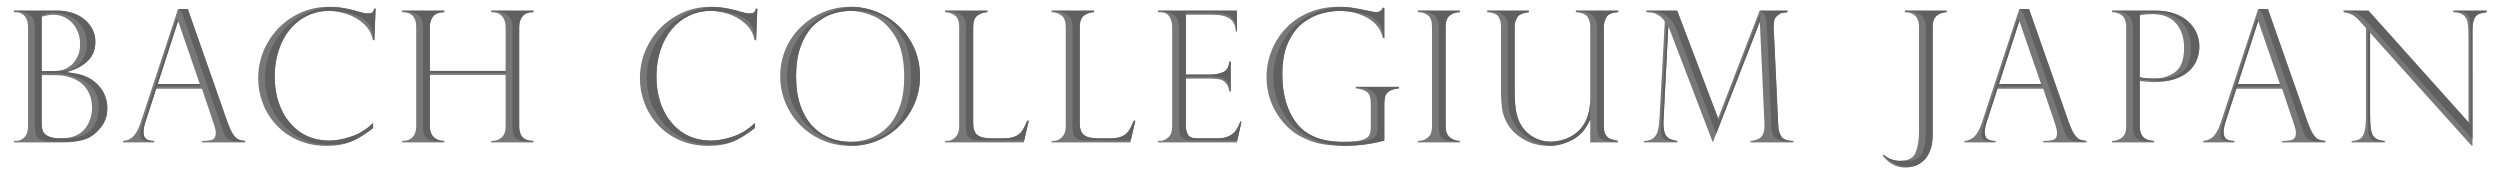 <?xml version="1.0" encoding="utf-8"?>
<!-- Generator: Adobe Illustrator 16.0.0, SVG Export Plug-In . SVG Version: 6.00 Build 0)  -->
<!DOCTYPE svg PUBLIC "-//W3C//DTD SVG 1.1//EN" "http://www.w3.org/Graphics/SVG/1.1/DTD/svg11.dtd">
<svg version="1.1" id="Layer_1" xmlns="http://www.w3.org/2000/svg" xmlns:xlink="http://www.w3.org/1999/xlink" x="0px" y="0px"
	 width="1011.059px" height="70.192px" viewBox="0 0 1011.059 70.192" enable-background="new 0 0 1011.059 70.192"
	 xml:space="preserve">
<g>
	<g>
		<path fill="#787878" d="M25.642,57.586H5.636v-0.579h0.726c1.355,0,2.524-0.488,3.504-1.465c0.98-0.977,1.471-2.441,1.471-4.396
			V10.925c0-1.904-0.454-3.383-1.361-4.431C9.066,5.445,7.838,4.921,6.289,4.921H5.636V4.306h17.465
			c2.299,0,4.416,0.331,6.354,0.994c1.937,0.665,3.576,1.58,4.92,2.751c1.343,1.168,2.378,2.494,3.104,3.977
			c0.727,1.483,1.09,3.093,1.09,4.829c0,3.208-1.041,5.812-3.122,7.813c-2.082,2.003-4.878,3.472-8.388,4.413v0.145
			c1.598,0.169,3.135,0.422,4.611,0.759c1.477,0.339,2.808,0.809,3.994,1.412c1.186,0.603,2.299,1.387,3.34,2.35
			c0.944,0.869,1.743,1.822,2.396,2.858c0.653,1.037,1.149,2.164,1.488,3.382c0.339,1.219,0.509,2.466,0.509,3.744
			c0,2.772-0.721,5.16-2.16,7.161c-1.44,2.002-3.068,3.521-4.884,4.558C33.762,56.875,30.192,57.586,25.642,57.586z M16.854,28.757
			h3.485c2.856,0,4.89-0.289,6.101-0.867c0.774-0.386,1.579-0.916,2.415-1.591c0.835-0.677,1.633-1.738,2.396-3.184
			c0.763-1.447,1.144-3.195,1.144-5.246c0-1.591-0.254-3.104-0.762-4.539c-0.509-1.435-1.247-2.706-2.215-3.816
			c-0.969-1.108-2.119-1.977-3.45-2.604c-1.332-0.626-2.784-0.939-4.357-0.939c-1.38,0-2.966,0.265-4.757,0.795V28.757z
			 M22.338,30.385h-5.483v19.207c0,1.278,0.128,2.345,0.382,3.201c0.254,0.855,0.949,1.599,2.088,2.225
			c1.137,0.627,2.892,0.94,5.265,0.94c4.913,0,8.411-1.628,10.493-4.883c1.427-2.243,2.142-4.763,2.142-7.56
			c0-2.026-0.357-3.858-1.07-5.498c-0.715-1.641-1.695-3.009-2.941-4.105c-1.247-1.098-2.813-1.96-4.703-2.587
			C26.622,30.698,24.564,30.385,22.338,30.385z"/>
		<path fill="#787878" d="M204.487,28.685V10.853c0-1.735-0.472-3.159-1.416-4.269c-0.943-1.108-2.408-1.663-4.394-1.663V4.306
			h17.03v0.615c-1.985,0-3.438,0.549-4.357,1.646s-1.38,2.526-1.38,4.286v40.294c0,3.907,1.913,5.86,5.738,5.86v0.579h-17.03v-0.579
			c1.816,0,3.238-0.488,4.267-1.465c1.028-0.977,1.543-2.417,1.543-4.323V30.312h-30.645v20.834c0,1.857,0.527,3.298,1.581,4.323
			c1.053,1.025,2.461,1.537,4.229,1.537v0.579h-17.028v-0.579c1.839,0,3.249-0.512,4.229-1.537s1.471-2.466,1.471-4.323V10.853
			c0-3.954-1.9-5.932-5.7-5.932V4.306h17.028v0.615c-2.01,0-3.479,0.549-4.411,1.646c-0.933,1.097-1.399,2.526-1.399,4.286v17.832
			H204.487z"/>
		<path fill="#787878" d="M305.776,16.242h-0.618c-0.46-2.604-1.688-4.811-3.685-6.619c-1.997-1.809-4.291-3.129-6.881-3.961
			c-2.589-0.832-5.009-1.248-7.26-1.248c-3.075,0-5.961,0.646-8.66,1.936s-5.028,3.11-6.989,5.461
			c-1.961,2.352-3.485,5.174-4.575,8.464c-1.089,3.292-1.634,6.867-1.634,10.726c0,3.738,0.526,7.203,1.58,10.398
			c1.053,3.196,2.59,5.969,4.611,8.32c2.021,2.351,4.363,4.129,7.026,5.335c2.662,1.206,5.615,1.808,8.858,1.808
			c2.71,0,5.688-0.548,8.933-1.646c3.243-1.097,6.172-2.924,8.786-5.479v2.062c-3.219,2.482-6.167,4.304-8.841,5.462
			c-2.674,1.156-6.008,1.735-10.002,1.735c-4.212,0-8.055-0.766-11.528-2.297c-3.474-1.53-6.408-3.599-8.805-6.203
			s-4.212-5.534-5.446-8.79c-1.234-3.255-1.852-6.606-1.852-10.056c0-5.184,1.283-10.001,3.849-14.449
			c2.565-4.449,6.039-7.969,10.421-10.562c4.38-2.593,9.137-3.89,14.27-3.89c3.17,0,6.547,0.471,10.13,1.41l3.775,1.05
			c0.727,0.145,1.344,0.217,1.852,0.217c0.944,0,1.573-0.139,1.889-0.416c0.314-0.276,0.557-0.777,0.727-1.5h0.58L305.776,16.242z"
			/>
		<path fill="#787878" d="M372.067,31c0,4.991-1.241,9.635-3.722,13.927c-2.481,4.292-5.864,7.71-10.148,10.255
			c-4.284,2.542-9.029,3.814-14.233,3.814c-5.228,0-10.021-1.272-14.377-3.814c-4.357-2.545-7.789-5.976-10.294-10.292
			c-2.506-4.316-3.758-9.019-3.758-14.107c0-3.906,0.744-7.576,2.232-11.014c1.489-3.436,3.57-6.432,6.245-8.987
			c2.675-2.557,5.725-4.533,9.15-5.933c3.426-1.398,7.002-2.099,10.729-2.099c3.655,0,7.165,0.669,10.529,2.009
			c3.364,1.337,6.385,3.272,9.06,5.805c2.674,2.531,4.774,5.534,6.299,9.006C371.305,23.042,372.067,26.853,372.067,31z
			 M365.676,31.145c0-7.09-1.258-12.636-3.775-16.638c-2.519-4.004-5.423-6.687-8.715-8.05c-3.292-1.362-6.391-2.042-9.295-2.042
			c-2.251,0-4.587,0.367-7.007,1.104c-2.42,0.735-4.775,2.08-7.062,4.033s-4.17,4.701-5.646,8.246
			c-1.476,3.546-2.214,7.922-2.214,13.131c0,4.583,0.61,8.579,1.833,11.99c1.223,3.412,2.905,6.197,5.047,8.355
			c2.143,2.159,4.502,3.714,7.08,4.667c2.578,0.952,5.259,1.429,8.042,1.429c2.493,0,5.017-0.44,7.57-1.32
			c2.555-0.88,4.89-2.315,7.008-4.306c2.118-1.988,3.837-4.688,5.156-8.102C365.017,40.229,365.676,36.063,365.676,31.145z"/>
		<path fill="#787878" d="M425.312,57.007h0.726c1.307,0,2.463-0.512,3.468-1.537c1.003-1.025,1.506-2.466,1.506-4.323V10.925
			c0-2.219-0.562-3.763-1.688-4.63c-1.126-0.868-2.463-1.326-4.012-1.374V4.306h17.101v0.615c-1.5,0.048-2.832,0.494-3.993,1.338
			c-1.162,0.844-1.743,2.399-1.743,4.666v38.884c0,2.315,0.581,3.919,1.743,4.812c1.161,0.892,3.062,1.338,5.7,1.338h4.611
			c2.009,0,3.612-0.241,4.811-0.724c1.198-0.481,2.148-1.217,2.851-2.207c0.701-0.987,1.416-2.387,2.143-4.195h0.617l-2.034,8.754
			h-31.806V57.007z"/>
		<path fill="#787878" d="M468.347,4.921V4.306h31.879v8.392h-0.508c0-4.485-3.001-6.728-9.004-6.728h-11.147v24.198h9.804
			c1.937,0,3.667-0.313,5.192-0.94c1.524-0.627,2.396-2.062,2.614-4.305h0.544v12.081h-0.544c-0.218-1.375-0.63-2.429-1.234-3.165
			c-0.605-0.735-1.204-1.224-1.798-1.465c-0.593-0.239-1.119-0.361-1.579-0.361c-0.871-0.144-1.779-0.218-2.723-0.218h-10.276
			v18.918c0,1.424,0.273,2.653,0.817,3.689c0.544,1.038,1.81,1.556,3.794,1.556h7.952c1.911,0,3.485-0.276,4.72-0.832
			c1.234-0.555,2.209-1.326,2.923-2.315c0.714-0.987,1.313-2.182,1.798-3.581h0.508l-1.852,8.356h-31.879v-0.579h0.726
			c1.138,0,2.252-0.458,3.341-1.375c1.09-0.915,1.634-2.411,1.634-4.485V10.998c0-1.641-0.37-3.062-1.107-4.269
			c-0.738-1.205-2.027-1.809-3.867-1.809H468.347z"/>
		<path fill="#787878" d="M559.851,15.374h-0.581c-0.774-3.474-2.831-6.167-6.172-8.084c-3.341-1.917-7.153-2.876-11.438-2.876
			c-2.228,0-4.617,0.345-7.171,1.031s-5.041,1.935-7.461,3.743c-2.421,1.81-4.43,4.432-6.027,7.867
			c-1.598,3.438-2.396,7.759-2.396,12.969c0,8.294,1.942,14.926,5.827,19.893c3.886,4.969,10.124,7.452,18.718,7.452
			c3.389,0,5.882-0.229,7.479-0.688c1.597-0.458,2.62-1.086,3.068-1.881c0.447-0.796,0.671-1.869,0.671-3.219v-9.766
			c0-2.316-0.502-3.848-1.507-4.596c-1.004-0.745-2.511-1.241-4.52-1.482v-0.615h17.392v0.615c-1.598,0.168-2.832,0.513-3.703,1.031
			c-0.872,0.519-1.453,1.188-1.743,2.007c-0.291,0.821-0.437,1.905-0.437,3.257v14.828c-5.325,1.424-10.819,2.135-16.483,2.135
			c-2.929,0-5.822-0.241-8.678-0.724c-2.856-0.482-5.834-1.554-8.932-3.219c-3.1-1.664-5.834-4.124-8.206-7.379
			c-3.559-4.896-5.337-10.429-5.337-16.602c0-3.594,0.671-7.091,2.015-10.491c1.344-3.398,3.279-6.442,5.81-9.133
			c2.528-2.688,5.621-4.81,9.276-6.366c3.654-1.555,7.71-2.333,12.163-2.333c1.719,0,3.401,0.115,5.047,0.344
			c1.646,0.229,4.104,0.693,7.371,1.393c1.282,0.29,2.202,0.435,2.76,0.435c1.186,0,2.057-0.592,2.613-1.772h0.581V15.374z"/>
		<path fill="#787878" d="M590.386,4.306v0.615c-1.597,0-2.952,0.446-4.065,1.338c-1.114,0.892-1.67,2.376-1.67,4.449v40.438
			c0,2.051,0.593,3.54,1.778,4.469c1.187,0.928,2.506,1.392,3.957,1.392v0.579h-16.955v-0.579c1.549,0,2.887-0.452,4.013-1.356
			c1.125-0.904,1.688-2.405,1.688-4.504V10.708c0-2.219-0.562-3.738-1.688-4.558c-1.126-0.818-2.464-1.229-4.013-1.229V4.306
			H590.386z"/>
		<path fill="#787878" d="M654.352,57.586h-11.219V48.76l-0.182-0.145c-1.55,3.594-3.867,6.222-6.953,7.885
			c-3.086,1.664-6.312,2.496-9.676,2.496c-3.801,0-7.22-0.904-10.258-2.713c-3.037-1.808-5.271-4.039-6.698-6.691
			c-1.017-1.881-1.659-3.84-1.925-5.877c-0.267-2.038-0.399-4.154-0.399-6.35V10.853c0-1.592-0.321-2.93-0.962-4.015
			c-0.642-1.086-2.173-1.725-4.593-1.917V4.306h16.811v0.615c-2.469,0.289-4.043,1-4.72,2.134c-0.679,1.134-1.017,2.399-1.017,3.798
			v26.079c0,5.305,0.544,9.224,1.634,11.756c1.161,2.7,2.904,4.811,5.228,6.33c2.324,1.519,4.961,2.279,7.916,2.279
			c1.234,0,2.698-0.218,4.393-0.652c1.694-0.434,3.279-1.156,4.757-2.169c4.43-3.015,6.645-7.85,6.645-14.506V10.853
			c0-1.47-0.34-2.772-1.017-3.906c-0.678-1.134-2.275-1.81-4.793-2.025V4.306h17.102v0.615c-2.469,0.121-4.055,0.808-4.757,2.062
			s-1.053,2.52-1.053,3.799v40.365c0,1.399,0.236,2.502,0.708,3.31c0.473,0.81,1.125,1.381,1.961,1.719
			c0.835,0.338,1.857,0.615,3.067,0.832V57.586z"/>
		<path fill="#787878" d="M722.874,4.306v0.615c-1.017,0.121-1.742,0.223-2.178,0.308c-0.438,0.084-0.921,0.331-1.453,0.741
			c-0.823,0.628-1.338,1.218-1.543,1.771c-0.206,0.555-0.333,1.52-0.381,2.895c-0.072,0.217-0.072,0.434,0,0.65l1.852,39.571
			c0.049,1.664,0.447,3.099,1.198,4.305c0.75,1.207,2.384,1.82,4.901,1.845v0.579h-17.319v-0.579
			c2.275-0.241,3.812-0.898,4.611-1.971c0.799-1.073,1.138-2.744,1.017-5.011L711.728,9.08h-0.146l-18.88,48.506l-17.864-46.733
			h-0.145l-1.925,37.763c-0.097,2.075,0.03,3.684,0.382,4.828c0.35,1.147,0.913,1.966,1.688,2.46
			c0.774,0.495,1.925,0.862,3.449,1.104v0.579h-13.47v-0.579c1.718-0.024,3.025-0.434,3.921-1.229s1.482-1.791,1.761-2.984
			s0.49-2.826,0.635-4.901l2.144-39.064c0-0.146-0.146-0.404-0.437-0.776c-0.291-0.375-0.647-0.749-1.07-1.123
			c-0.425-0.374-0.83-0.669-1.217-0.886c-0.823-0.506-1.537-0.801-2.143-0.887c-0.604-0.084-1.452-0.162-2.541-0.234V4.306h12.417
			l16.556,43.586l16.812-43.586H722.874z"/>
		<path fill="#787878" d="M776.091,53.137V10.853c0-3.834-1.912-5.811-5.736-5.932V4.306h16.884v0.615
			c-1.598,0.048-2.937,0.53-4.013,1.446c-1.077,0.918-1.616,2.412-1.616,4.485v43.694c0,2.436-0.332,4.521-0.998,6.259
			c-0.666,1.735-1.543,3.109-2.632,4.122c-1.09,1.014-2.27,1.736-3.54,2.172c-1.271,0.434-2.561,0.65-3.867,0.65
			c-1.477,0-2.777-0.23-3.903-0.688c-1.125-0.459-2.082-1.02-2.869-1.683c-0.785-0.663-1.591-1.453-2.414-2.368l0.363-0.398
			c2.009,1.64,4.235,2.46,6.681,2.46c3.316,0,5.422-1.146,6.318-3.437C775.644,59.346,776.091,56.513,776.091,53.137z"/>
		<path fill="#787878" d="M854.139,4.921V4.306h17.537c2.928,0,5.513,0.397,7.751,1.194c2.239,0.795,4.104,1.88,5.592,3.255
			c1.489,1.374,2.602,2.924,3.341,4.647c0.737,1.725,1.107,3.54,1.107,5.445c0,1.855-0.345,3.646-1.035,5.371
			c-0.689,1.724-1.773,3.255-3.25,4.593s-3.412,2.405-5.809,3.201s-5.156,1.193-8.278,1.193c-0.993,0-2.905-0.145-5.737-0.435
			v18.375c0,3.787,1.937,5.739,5.81,5.86v0.579h-17.028v-0.579c1.67-0.049,3.044-0.525,4.12-1.429
			c1.077-0.903,1.616-2.381,1.616-4.432V10.853c0-1.229-0.194-2.253-0.581-3.075c-0.388-0.818-0.841-1.403-1.361-1.753
			s-1.102-0.609-1.742-0.778c-0.643-0.168-1.084-0.277-1.326-0.325H854.139z M865.357,6.187V31.29
			c1.864,0.337,3.704,0.505,5.519,0.505c3.462,0,6.396-0.886,8.806-2.657c2.408-1.772,3.612-5.059,3.612-9.856
			c0-3.956-1.059-7.204-3.177-9.748c-2.119-2.545-5.332-3.817-9.64-3.817C868.807,5.716,867.101,5.873,865.357,6.187z"/>
		<path fill="#787878" d="M1005.636,4.306v0.615c-1.355,0.168-2.427,0.429-3.213,0.777c-0.787,0.351-1.398,1.037-1.834,2.062
			c-0.436,1.025-0.653,2.501-0.653,4.431v46.733h-0.363l-41.064-45.647v32.771c0,2.725,0.108,4.752,0.326,6.077
			c0.218,1.326,0.532,2.278,0.944,2.857c0.895,1.254,2.456,1.93,4.684,2.025v0.579h-13.397v-0.579
			c1.5-0.073,2.669-0.392,3.503-0.958c0.835-0.567,1.429-1.604,1.779-3.111c0.351-1.506,0.527-3.78,0.527-6.818V11.358l-1.781-1.989
			c-1.572-1.784-2.831-2.913-3.774-3.382c-0.944-0.47-2.119-0.826-3.522-1.066V4.306h10.058l40.448,45.142V15.049
			c0-2.581-0.104-4.509-0.309-5.788c-0.206-1.276-0.751-2.302-1.635-3.074c-0.883-0.771-2.269-1.193-4.157-1.266V4.306H1005.636z"/>
		<path fill="#787878" d="M151.392,16.242h-0.618c-0.46-2.604-1.688-4.811-3.685-6.619c-1.997-1.809-4.291-3.129-6.881-3.961
			c-2.589-0.832-5.009-1.248-7.26-1.248c-3.075,0-5.961,0.646-8.66,1.936s-5.029,3.11-6.989,5.461
			c-1.961,2.352-3.485,5.174-4.575,8.464c-1.089,3.292-1.634,6.867-1.634,10.726c0,3.738,0.526,7.203,1.58,10.398
			c1.053,3.196,2.59,5.969,4.611,8.32c2.021,2.351,4.363,4.129,7.026,5.335c2.662,1.206,5.615,1.808,8.858,1.808
			c2.71,0,5.688-0.548,8.933-1.646c3.243-1.097,6.172-2.924,8.786-5.479v2.062c-3.219,2.482-6.167,4.304-8.841,5.462
			c-2.674,1.156-6.008,1.735-10.002,1.735c-4.212,0-8.055-0.766-11.528-2.297c-3.474-1.53-6.408-3.599-8.805-6.203
			s-4.212-5.534-5.446-8.79c-1.234-3.255-1.852-6.606-1.852-10.056c0-5.184,1.283-10.001,3.849-14.449
			c2.565-4.449,6.039-7.969,10.421-10.562c4.38-2.593,9.137-3.89,14.27-3.89c3.17,0,6.547,0.471,10.13,1.41l3.775,1.05
			c0.727,0.145,1.344,0.217,1.852,0.217c0.944,0,1.573-0.139,1.889-0.416c0.314-0.276,0.557-0.777,0.727-1.5h0.58L151.392,16.242z"
			/>
		<path fill="#787878" d="M382.213,57.007h0.726c1.307,0,2.463-0.512,3.468-1.537c1.003-1.025,1.506-2.466,1.506-4.323V10.925
			c0-2.219-0.562-3.763-1.688-4.63c-1.126-0.868-2.463-1.326-4.012-1.374V4.306h17.101v0.615c-1.5,0.048-2.832,0.494-3.993,1.338
			c-1.162,0.844-1.743,2.399-1.743,4.666v38.884c0,2.315,0.581,3.919,1.743,4.812c1.161,0.892,3.062,1.338,5.7,1.338h4.611
			c2.009,0,3.612-0.241,4.811-0.724c1.198-0.481,2.148-1.217,2.851-2.207c0.701-0.987,1.416-2.387,2.143-4.195h0.617l-2.034,8.754
			h-31.806V57.007z"/>
		<path fill="#787878" d="M75.939,3.654l16.012,45.647c0.848,2.364,1.646,4.076,2.396,5.137c0.75,1.062,1.471,1.73,2.16,2.008
			c0.69,0.277,1.567,0.465,2.633,0.561v0.579H81.676v-0.579c1.791,0,3.171-0.169,4.14-0.507c0.968-0.337,1.452-1.252,1.452-2.749
			c0-0.819-0.23-1.917-0.69-3.291c-0.097-0.192-0.145-0.338-0.145-0.435l-4.757-14.143H63.159L58.91,48.977
			c-0.58,1.785-0.871,3.22-0.871,4.305c0,1.496,0.375,2.49,1.126,2.984c0.75,0.494,1.815,0.741,3.195,0.741v0.579H49.797v-0.579
			c1.792-0.169,3.226-0.85,4.303-2.044s2.016-3.007,2.814-5.443L72.018,3.654H75.939z M63.776,33.967h17.028L72.091,8.682h-0.146
			L63.776,33.967z"/>
		<path fill="#787878" d="M820.587,3.654l16.012,45.647c0.848,2.364,1.646,4.076,2.396,5.137c0.75,1.062,1.471,1.73,2.16,2.008
			c0.69,0.277,1.567,0.465,2.633,0.561v0.579h-17.465v-0.579c1.791,0,3.171-0.169,4.14-0.507c0.968-0.337,1.452-1.252,1.452-2.749
			c0-0.819-0.23-1.917-0.69-3.291c-0.097-0.192-0.145-0.338-0.145-0.435l-4.757-14.143h-18.517l-4.249,13.094
			c-0.58,1.785-0.871,3.22-0.871,4.305c0,1.496,0.375,2.49,1.126,2.984c0.75,0.494,1.815,0.741,3.195,0.741v0.579h-12.563v-0.579
			c1.792-0.169,3.226-0.85,4.303-2.044s2.016-3.007,2.814-5.443l15.104-45.865H820.587z M808.424,33.967h17.028l-8.714-25.285
			h-0.146L808.424,33.967z"/>
		<path fill="#787878" d="M917.187,3.654l16.012,45.647c0.848,2.364,1.646,4.076,2.396,5.137c0.75,1.062,1.471,1.73,2.16,2.008
			c0.69,0.277,1.567,0.465,2.633,0.561v0.579h-17.465v-0.579c1.791,0,3.171-0.169,4.14-0.507c0.968-0.337,1.452-1.252,1.452-2.749
			c0-0.819-0.23-1.917-0.69-3.291c-0.097-0.192-0.145-0.338-0.145-0.435l-4.757-14.143h-18.517l-4.249,13.094
			c-0.58,1.785-0.871,3.22-0.871,4.305c0,1.496,0.375,2.49,1.126,2.984c0.75,0.494,1.815,0.741,3.195,0.741v0.579h-12.563v-0.579
			c1.792-0.169,3.226-0.85,4.303-2.044s2.016-3.007,2.814-5.443l15.104-45.865H917.187z M905.023,33.967h17.028l-8.714-25.285
			h-0.146L905.023,33.967z"/>
	</g>
	<g>
		<path fill="#606060" d="M363.48,10.563c-2.675-2.532-5.695-4.468-9.06-5.805c-2.939-1.17-5.99-1.829-9.151-1.977
			c-3.235,0.151-6.354,0.841-9.358,2.066c-3.425,1.399-6.475,3.376-9.15,5.933c-2.674,2.556-4.755,5.552-6.245,8.987
			c-1.488,3.438-2.232,7.107-2.232,11.014c0,5.089,1.252,9.791,3.758,14.107c2.505,4.316,5.937,7.747,10.294,10.292
			c3.97,2.316,8.306,3.566,12.999,3.771c4.667-0.205,8.958-1.455,12.862-3.771c4.284-2.545,7.667-5.963,10.148-10.255
			c2.48-4.292,3.722-8.936,3.722-13.927c0-4.147-0.763-7.958-2.288-11.431C368.255,16.098,366.154,13.095,363.48,10.563z
			 M366.448,43.642c-1.319,3.413-3.038,6.113-5.156,8.102c-2.118,1.99-4.453,3.426-7.008,4.306c-2.554,0.88-5.077,1.32-7.57,1.32
			c-0.467,0-0.927-0.033-1.388-0.06c-0.455,0.028-0.909,0.06-1.362,0.06c-2.783,0-5.464-0.477-8.042-1.429
			c-2.578-0.953-4.938-2.508-7.08-4.667c-2.142-2.158-3.824-4.943-5.047-8.355c-1.223-3.411-1.833-7.407-1.833-11.99
			c0-5.209,0.738-9.585,2.214-13.131c1.476-3.545,3.359-6.293,5.646-8.246s4.642-3.298,7.062-4.033
			c2.42-0.736,4.756-1.104,7.007-1.104c0.453,0,0.912,0.022,1.374,0.056c0.461-0.029,0.922-0.056,1.376-0.056
			c2.904,0,6.003,0.681,9.295,2.042c3.292,1.364,6.196,4.046,8.715,8.05c2.517,4.002,3.775,9.548,3.775,16.638
			C368.426,36.063,367.767,40.229,366.448,43.642z"/>
		<path fill="#606060" d="M957.688,12.315v34.021c0,2.725-0.037,5.124,0.119,6.526c0.203,1.828,0.487,2.479,1,3.155
			c0.875,1.157,2.406,1.279,5.653,1.279h0.001v-0.29c-2.228-0.096-3.789-0.771-4.684-2.025c-0.412-0.579-0.727-1.531-0.944-2.857
			c-0.218-1.325-0.326-3.353-0.326-6.077V13.276L957.688,12.315z"/>
		<path fill="#606060" d="M304.978,5.011c-0.315,0.277-0.944,0.416-1.889,0.416c-0.508,0-1.125-0.072-1.852-0.217l-3.775-1.05
			c-3.334-0.874-6.467-1.316-8.849-1.363c-4.573,0.226-8.842,1.5-12.801,3.843c-4.382,2.593-7.855,6.112-10.421,10.562
			c-2.565,4.448-3.849,9.266-3.849,14.449c0,3.449,0.617,6.801,1.852,10.056c1.234,3.256,3.05,6.186,5.446,8.79
			s5.331,4.673,8.805,6.203c2.593,1.144,6.256,1.809,9.833,1.809c4.417,0,7.056-0.482,10.137-1.797
			c1.596-0.68,4.434-2.43,7.653-4.912v-2.062c-2.614,2.556-5.543,4.383-8.786,5.479c-3.244,1.098-6.222,1.646-8.933,1.646
			c-3.243,0-6.196-0.602-8.858-1.808c-2.663-1.206-5.006-2.984-7.026-5.335c-2.021-2.352-3.558-5.124-4.611-8.32
			c-1.053-3.195-1.58-6.66-1.58-10.398c0-3.858,0.545-7.434,1.634-10.726c1.09-3.29,2.614-6.112,4.575-8.464
			c1.961-2.351,4.29-4.171,6.989-5.461s5.585-1.936,8.66-1.936c2.804,0,5.595,0.291,8.403,0.973
			c3.432,0.834,5.604,1.817,7.275,3.678c1.75,1.948,2.167,3.417,2.438,7.177h0.328l0.508-12.731h-0.58
			C305.534,4.233,305.292,4.734,304.978,5.011z"/>
		<path fill="#606060" d="M150.593,5.011c-0.315,0.277-0.944,0.416-1.889,0.416c-0.508,0-1.125-0.072-1.852-0.217l-3.775-1.05
			c-3.334-0.874-6.467-1.316-8.849-1.363c-4.573,0.226-8.842,1.5-12.801,3.843c-4.382,2.593-7.855,6.112-10.421,10.562
			c-2.565,4.448-3.849,9.266-3.849,14.449c0,3.449,0.617,6.801,1.852,10.056c1.234,3.256,3.05,6.186,5.446,8.79
			s5.331,4.673,8.805,6.203c2.593,1.144,6.256,1.809,9.833,1.809c4.417,0,7.056-0.482,10.137-1.797
			c1.596-0.68,4.434-2.43,7.653-4.912v-2.062c-2.614,2.556-5.543,4.383-8.786,5.479c-3.244,1.098-6.222,1.646-8.933,1.646
			c-3.243,0-6.196-0.602-8.858-1.808c-2.663-1.206-5.006-2.984-7.026-5.335c-2.021-2.352-3.558-5.124-4.611-8.32
			c-1.053-3.195-1.58-6.66-1.58-10.398c0-3.858,0.544-7.434,1.634-10.726c1.09-3.29,2.614-6.112,4.575-8.464
			c1.96-2.351,4.29-4.171,6.989-5.461s5.585-1.936,8.66-1.936c2.804,0,5.595,0.291,8.403,0.973c3.432,0.834,5.604,1.817,7.275,3.678
			c1.75,1.948,2.167,3.417,2.438,7.177h0.328l0.508-12.731h-0.58C151.149,4.233,150.907,4.734,150.593,5.011z"/>
		<path fill="#606060" d="M636.488,54.476c-1.478,1.013-3.062,1.735-4.757,2.169c-1.152,0.296-2.188,0.482-3.128,0.577
			c-0.442,0.046-0.87,0.075-1.265,0.075c-2.955,0-5.592-0.761-7.916-2.279c-2.323-1.52-4.066-3.63-5.228-6.33
			c-1.09-2.532-1.634-6.451-1.634-11.756V10.853c0-1.398,0.338-2.664,1.017-3.798c0.677-1.134,2.251-1.845,4.72-2.134V4.306h-16.811
			v0.279c3.346,0,5.191,0.5,6.669,1.71c1.101,0.9,1.636,2.411,1.636,4.63v26.44c0,2.195,0.133,4.312,0.399,6.35
			c0.266,2.037,0.908,3.996,1.925,5.877c1.428,2.652,3.661,4.884,6.698,6.691c2.651,1.578,5.593,2.467,8.824,2.668
			c2.891-0.189,5.679-1.005,8.359-2.451c0.325-0.175,0.64-0.365,0.945-0.564c0.291-0.186,0.571-0.385,0.847-0.59
			c0.003-0.002,0.006-0.003,0.008-0.005h-0.001c2.2-1.637,3.923-3.871,5.154-6.726l0.182-8.646
			C643.133,46.626,640.918,51.461,636.488,54.476z"/>
		<path fill="#606060" d="M695.242,48.932L678.287,4.306H665.87v0.279c3.346,0,6.138,0.389,8.062,1.809
			c1.824,1.346,2.562,2.25,3.884,5.084l-0.001-0.002l16.274,42.546L711.582,9.08l0.468-3.723L695.242,48.932z"/>
		<path fill="#606060" d="M586.32,6.259c1.113-0.892,2.469-1.338,4.065-1.338V4.306h-16.955v0.279c3.346,0,5.283,0.5,6.761,1.71
			c1.1,0.9,1.689,2.411,1.689,4.63v40.042c0,2.219,0.271,3.979,1.37,4.879c1.479,1.21,3.789,1.46,7.135,1.46v-0.299
			c-1.451,0-2.771-0.464-3.957-1.392c-1.186-0.929-1.778-2.418-1.778-4.469V10.708C584.65,8.635,585.206,7.15,586.32,6.259z"/>
		<path fill="#606060" d="M42.887,39.988c-0.338-1.218-0.835-2.345-1.488-3.382c-0.653-1.036-1.452-1.989-2.396-2.858
			c-1.041-0.963-2.154-1.747-3.34-2.35c-1.187-0.604-2.518-1.073-3.994-1.412c-1.477-0.337-3.014-0.59-4.611-0.759v-0.145
			c3.51-0.941,6.306-2.41,8.388-4.413c2.081-2.002,3.122-4.605,3.122-7.813c0-1.736-0.363-3.346-1.09-4.829
			c-0.726-1.482-1.761-2.809-3.104-3.977C33.03,6.88,31.391,5.965,29.454,5.3c-1.938-0.663-4.055-0.994-6.354-0.994H5.636v0.279
			c3.346,0,5.283,0.5,6.761,1.71c1.1,0.9,1.689,2.411,1.689,4.63v40.042c0,2.219,0.231,3.948,1.331,4.848
			c1.478,1.21,3.773,1.492,7.119,1.492h3.105c4.551,0,8.121-0.432,10.711-1.855c1.815-1.037,3.443-2.556,4.884-4.558
			c1.439-2.001,2.16-4.389,2.16-7.161C43.396,42.454,43.227,41.207,42.887,39.988z M16.854,6.086
			c1.49-0.688,3.016-0.948,4.757-0.948c2.774,0,4.649,0.46,7.212,1.739c1.316,0.659,2.376,1.528,3.345,2.637
			c0.968,1.11,1.706,2.382,2.215,3.816c0.508,1.435,0.762,2.948,0.762,4.539c0,2.051-0.381,3.799-1.144,5.246
			c-0.763,1.445-1.561,2.507-2.396,3.184c-0.836,0.675-1.641,1.205-2.415,1.591c-1.211,0.578-3.244,0.867-6.101,0.867h-6.235V6.086z
			 M37.832,51.075c-2.082,3.255-5.58,4.883-10.493,4.883c-0.547,0-1.059-0.018-1.54-0.052c-0.398,0.023-0.792,0.052-1.21,0.052
			c-2.373,0-4.128-0.313-5.265-0.94c-1.139-0.626-1.834-1.369-2.088-2.225c-0.254-0.856-0.382-1.923-0.382-3.201V29.571h5.844
			c2.891,0,6.043,0.806,8.561,1.754c1.863,0.701,3.456,1.489,4.703,2.587c1.246,1.097,2.227,2.465,2.941,4.105
			c0.713,1.64,1.07,3.472,1.07,5.498C39.974,46.312,39.259,48.832,37.832,51.075z"/>
		<path fill="#606060" d="M211.35,6.566c0.92-1.097,2.372-1.646,4.357-1.646V4.306h-17.03v0.279c3.346,0,5.283,0.5,6.761,1.71
			c1.1,0.9,1.799,2.411,1.799,4.63v40.042c0,2.219,0.235,3.979,1.335,4.879c1.478,1.21,3.789,1.46,7.135,1.46v-0.299
			c-3.825,0-5.738-1.953-5.738-5.86V10.853C209.969,9.093,210.43,7.663,211.35,6.566z"/>
		<path fill="#606060" d="M204.487,29.499v-0.814h-30.645V10.853c0-1.76,0.466-3.189,1.399-4.286
			c0.932-1.097,2.401-1.646,4.411-1.646V4.306h-17.028v0.279c3.346,0,5.283,0.5,6.761,1.71c1.1,0.9,1.688,2.411,1.688,4.63
			l0.001,40.042c0,2.219,0.344,3.979,1.443,4.879c1.478,1.21,3.789,1.46,7.135,1.46v-0.299c-1.768,0-3.177-0.512-4.229-1.537
			c-1.054-1.025-1.581-2.466-1.581-4.323V29.499H204.487z"/>
		<path fill="#606060" d="M888.359,13.402c-0.739-1.724-1.852-3.273-3.341-4.647c-1.488-1.375-3.353-2.46-5.592-3.255
			c-2.238-0.797-4.823-1.194-7.751-1.194h-17.537v0.279c3.346,0,5.191,0.5,6.669,1.71c1.1,0.9,1.817,2.411,1.817,4.63v40.042
			c0,2.219,0.308,3.979,1.407,4.879c1.479,1.21,3.789,1.46,7.135,1.46v-0.299c-3.873-0.121-5.81-2.073-5.81-5.86V32.111
			c1.042,0.107,1.957,0.193,2.75,0.261c0,0,2.899,0.227,4.481,0.349c2.422,0.188,4.5,0.047,6.784-0.708
			c2.397-0.792,4.332-1.863,5.809-3.201s2.561-2.869,3.25-4.593c0.69-1.726,1.035-3.516,1.035-5.371
			C889.467,16.942,889.097,15.127,888.359,13.402z M882.432,29.138c-2.409,1.771-5.344,2.657-8.806,2.657
			c-0.498,0-0.998-0.016-1.5-0.041c-0.409,0.027-0.826,0.041-1.25,0.041c-1.814,0-3.654-0.168-5.519-0.505V5.362
			c1.497-0.25,3.449-0.313,5.12-0.313c0.582,0,2.174,0.075,2.798,0.124c4.309,0.345,7.473,1.815,9.592,4.36
			c2.118,2.544,3.177,5.792,3.177,9.748C886.044,24.079,884.84,27.365,882.432,29.138z"/>
		<path fill="#606060" d="M649.668,6.982c0.702-1.254,2.288-1.94,4.757-2.062V4.306h-17.102v0.279c3.346,0,5.313,0.5,6.791,1.71
			c1.1,0.9,1.769,2.411,1.769,4.63v40.042c0,2.219,0.234,3.979,1.334,4.879c1.478,1.21,3.789,1.461,7.135,1.461v-0.3
			c-1.21-0.217-2.232-0.494-3.067-0.832c-0.836-0.338-1.488-0.909-1.961-1.719c-0.472-0.808-0.708-1.91-0.708-3.31V10.781
			C648.615,9.502,648.966,8.236,649.668,6.982z"/>
		<path fill="#606060" d="M720.369,55.162c-0.751-1.206-1.149-2.641-1.198-4.305l-1.852-39.571c-0.072-0.217-0.072-0.434,0-0.65
			c0.048-1.375,0.175-2.34,0.381-2.895c0.205-0.554,0.72-1.144,1.543-1.771c0.532-0.41,1.016-0.657,1.453-0.741
			c0.436-0.085,1.161-0.187,2.178-0.308V4.306l-11.222,0.007c0.379,0.199,0.726,0.429,1.048,0.694
			c1.1,0.898,1.622,2.224,1.803,4.675l1.865,41.286v-0.001c0.185,2.618,0.668,3.979,1.768,4.879c1.478,1.21,3.789,1.461,7.135,1.461
			v-0.3C722.753,56.982,721.119,56.369,720.369,55.162z"/>
		<path fill="#606060" d="M501.569,49.229c-0.484,1.399-1.084,2.594-1.798,3.581c-0.714,0.989-1.688,1.761-2.923,2.315
			c-1.234,0.556-2.809,0.832-4.72,0.832h-5.202h-2.75c-1.985,0-3.25-0.518-3.794-1.556c-0.544-1.036-0.817-2.266-0.817-3.689V30.981
			h10.276c0.943,0,1.843,0.074,2.723,0.146c0.458,0.037,1.15,0.151,1.743,0.39c0.594,0.242,1.516,0.75,2.094,1.547
			c0.56,0.771,0.984,2,1.047,3.939h0.272V24.923h-0.544c-0.218,2.243-1.09,3.678-2.614,4.305c-1.525,0.627-3.256,0.94-5.192,0.94
			h-9.804V5.138h11.147c6.298,0,9.259,1.646,9.259,7.56h0.254V7.659V4.306h-31.879v0.279c3.346,0,5.283,0.5,6.761,1.71
			c1.1,0.9,1.689,2.411,1.689,4.63v39.987c0,1.856,0.129,3.547,1.132,4.572c1.005,1.026,2.535,1.287,3.842,1.287h18.635l0.538-2.425
			l1.134-5.117H501.569z"/>
		<path fill="#606060" d="M458.843,48.832h-0.309c-0.727,1.809-1.442,3.208-2.143,4.195c-0.702,0.99-1.652,1.726-2.851,2.207
			c-1.199,0.482-2.802,0.724-4.811,0.724h-4.611c-2.639,0-4.539-0.446-5.701-1.338c-1.161-0.893-1.743-2.496-1.743-4.812V10.925
			c0-2.267,0.582-3.822,1.743-4.666c1.162-0.844,2.493-1.29,3.994-1.338V4.306h-17.101v0.279c3.346,0,5.283,0.5,6.761,1.71
			c1.1,0.9,1.688,2.411,1.688,4.63v39.987c0,1.856,0.129,3.547,1.132,4.572c1.005,1.026,2.535,1.287,3.842,1.287h18.572l0.563-2.429
			l1.281-5.511H458.843z"/>
		<path fill="#606060" d="M415.744,48.832h-0.309c-0.727,1.809-1.442,3.208-2.143,4.195c-0.702,0.99-1.652,1.726-2.851,2.207
			c-1.199,0.482-2.802,0.724-4.811,0.724h-4.611c-2.639,0-4.539-0.446-5.701-1.338c-1.161-0.893-1.743-2.496-1.743-4.812V10.925
			c0-2.267,0.582-3.822,1.743-4.666c1.162-0.844,2.493-1.29,3.994-1.338V4.306h-17.101v0.279c3.346,0,5.283,0.5,6.761,1.71
			c1.1,0.9,1.688,2.411,1.688,4.63v39.987c0,1.856,0.129,3.547,1.132,4.572c1.005,1.026,2.535,1.287,3.842,1.287h18.572l0.563-2.429
			l1.281-5.511H415.744z"/>
		<path fill="#606060" d="M548.342,35.123v0.28c3.346,0,5.357,0.5,6.836,1.709c1.1,0.9,1.94,2.412,1.94,4.63v9.84
			c0,1.35-0.224,2.423-0.671,3.219c-0.448,0.795-1.472,1.423-3.068,1.881c-1.598,0.458-4.091,0.688-7.479,0.688
			c-0.391,0-0.771-0.011-1.151-0.021c-0.512,0.013-1.038,0.021-1.599,0.021c-8.594,0-14.832-2.483-18.718-7.452
			c-3.885-4.967-5.827-11.599-5.827-19.893c0-5.21,0.799-9.531,2.396-12.969c1.598-3.436,3.606-6.058,6.027-7.867
			c2.42-1.809,4.907-3.057,7.461-3.743s4.943-1.031,7.171-1.031c2.819,0,6.32,0.452,8.608,0.972
			c3.533,0.805,5.548,1.705,7.129,3.643c1.509,1.849,1.863,3.349,2.125,6.346h0.328v-4.679V4.861V3.148h-0.581
			c-0.374,0.794-0.903,1.298-1.562,1.558l0,0c-0.136,0.053-0.276,0.094-0.421,0.13c-0.202,0.043-0.405,0.084-0.631,0.084
			c-0.558,0-1.478-0.145-2.76-0.435c-3.268-0.699-5.725-1.163-7.371-1.393c-1.293-0.18-2.616-0.268-3.954-0.307
			c-3.807,0.171-7.311,0.937-10.506,2.296c-3.655,1.557-6.748,3.678-9.276,6.366c-2.53,2.69-4.466,5.734-5.81,9.133
			c-1.344,3.4-2.015,6.897-2.015,10.491c0,6.173,1.778,11.706,5.337,16.602c2.372,3.255,5.106,5.715,8.206,7.379
			c3.098,1.665,6.075,2.736,8.932,3.219c2.468,0.418,4.965,0.643,7.487,0.699c5.114-0.119,10.09-0.817,14.924-2.11V42.033
			c0-1.352,0.146-2.436,0.437-3.257c0.29-0.819,0.871-1.488,1.743-2.007c0.871-0.519,2.105-0.863,3.703-1.031v-0.615H548.342z"/>
		<path fill="#606060" d="M674.838,55.903c-0.774-0.494-1.338-1.312-1.688-2.46c-0.352-1.145-0.479-2.753-0.382-4.828l1.925-37.763
			l-0.676-0.967l-2.106,39.019c-0.098,2.075-0.26,4.255-0.003,5.434c0.255,1.171,0.748,1.689,1.554,2.131
			c1.002,0.549,2.799,0.7,4.825,0.828v-0.29C676.763,56.766,675.612,56.398,674.838,55.903z"/>
		<path fill="#606060" d="M770.354,4.306v0.279c3.346,0,5.191,0.5,6.67,1.71c1.1,0.9,1.816,2.411,1.816,4.63v42.212
			c0,3.376-0.447,6.209-1.343,8.5c-0.896,2.29-3.002,3.437-6.318,3.437c-0.446,0-0.882-0.037-1.312-0.091
			c-0.454,0.054-0.927,0.091-1.438,0.091c-0.402,0-0.798-0.029-1.188-0.075c-0.082-0.009-0.165-0.021-0.247-0.031
			c-0.385-0.055-0.765-0.123-1.138-0.221c-1.457-0.379-2.827-1.088-4.107-2.133l-0.182,0.199c1,0.896,1.699,1.577,2.584,2.174
			c0.889,0.601,1.831,1.119,2.965,1.557c1.395,0.537,3.027,0.913,4.504,0.913c1.022,0,2.129-0.162,3.178-0.503
			c1.133-0.442,2.195-1.108,3.182-2.025c1.089-1.013,1.966-2.387,2.632-4.122c0.666-1.737,0.998-3.823,0.998-6.259V10.853
			c0-2.073,0.539-3.567,1.616-4.485c1.076-0.916,2.415-1.398,4.013-1.446V4.306H770.354z"/>
		<path fill="#606060" d="M71.94,8.697l-0.447-1.274L57.91,49.266c-0.58,1.785-0.951,3.177-1.104,4.539
			c-0.177,1.572,0.088,2.256,0.839,2.751c0.75,0.493,3.336,0.741,4.716,0.741v-0.29c-1.38,0-2.445-0.247-3.195-0.741
			c-0.751-0.494-1.126-1.488-1.126-2.984c0-1.085,0.291-2.52,0.871-4.305l4.578-14.052h17.75l-0.434-0.958H63.776L71.94,8.697z"/>
		<path fill="#606060" d="M96.508,56.446c-0.689-0.277-1.41-0.946-2.16-2.008c-0.751-1.061-1.549-2.772-2.396-5.137L75.939,3.654
			h-3.922c0.379,0.198,0.623,0.388,0.893,0.739c0.488,0.633,0.817,1.104,1.218,2.19l14.906,43.014c0.847,2.36,1.309,4.03,2.02,5.221
			c0.667,1.115,1.204,1.602,2.059,1.934c1.027,0.4,2.625,0.545,6.027,0.545v-0.29C98.075,56.911,97.198,56.724,96.508,56.446z"/>
		<path fill="#606060" d="M992.201,4.306v0.308c2.919,0,4.638,0.305,5.521,1.077c0.884,0.772,1.045,1.35,1.232,3.224
			c0.128,1.289,0.163,3.246,0.163,5.827v35.604l-0.815-0.898L957.854,4.306h-10.058v0.308c2.277,0,4.216,0.249,5.574,1.015
			c1.109,0.625,2.506,1.649,4.078,3.434l-0.006-0.016l42.493,47.225v-8.069V12.19c0-1.93,0.218-3.405,0.653-4.431
			c0.436-1.024,1.047-1.711,1.834-2.062c0.786-0.349,1.857-0.609,3.213-0.777V4.306H992.201z"/>
		<path fill="#606060" d="M816.588,8.697l-0.447-1.274l-13.583,41.843c-0.58,1.785-0.951,3.177-1.104,4.539
			c-0.177,1.572,0.088,2.256,0.839,2.751c0.75,0.493,3.336,0.741,4.716,0.741v-0.29c-1.38,0-2.445-0.247-3.195-0.741
			c-0.751-0.494-1.126-1.488-1.126-2.984c0-1.085,0.291-2.52,0.871-4.305l4.578-14.052h17.75l-0.434-0.958h-17.028L816.588,8.697z"
			/>
		<path fill="#606060" d="M841.155,56.446c-0.689-0.277-1.41-0.946-2.16-2.008c-0.751-1.061-1.549-2.772-2.396-5.137L820.587,3.654
			h-3.922c0.379,0.198,0.623,0.388,0.893,0.739c0.488,0.633,0.817,1.104,1.218,2.19l14.906,43.014
			c0.847,2.36,1.309,4.03,2.021,5.221c0.666,1.115,1.204,1.602,2.059,1.934c1.027,0.4,2.625,0.545,6.027,0.545v-0.29
			C842.723,56.911,841.846,56.724,841.155,56.446z"/>
		<path fill="#606060" d="M913.188,8.697l-0.447-1.274l-13.583,41.843c-0.58,1.785-0.951,3.177-1.104,4.539
			c-0.177,1.572,0.088,2.256,0.839,2.751c0.75,0.493,3.336,0.741,4.716,0.741v-0.29c-1.38,0-2.445-0.247-3.195-0.741
			c-0.751-0.494-1.126-1.488-1.126-2.984c0-1.085,0.291-2.52,0.871-4.305l4.578-14.052h17.75l-0.434-0.958h-17.028L913.188,8.697z"
			/>
		<path fill="#606060" d="M937.755,56.446c-0.689-0.277-1.41-0.946-2.16-2.008c-0.751-1.061-1.549-2.772-2.396-5.137L917.187,3.654
			h-3.922c0.379,0.198,0.623,0.388,0.893,0.739c0.488,0.633,0.817,1.104,1.218,2.19l14.906,43.014
			c0.847,2.36,1.309,4.03,2.021,5.221c0.666,1.115,1.204,1.602,2.059,1.934c1.027,0.4,2.625,0.545,6.027,0.545v-0.29
			C939.322,56.911,938.445,56.724,937.755,56.446z"/>
	</g>
</g>
</svg>
